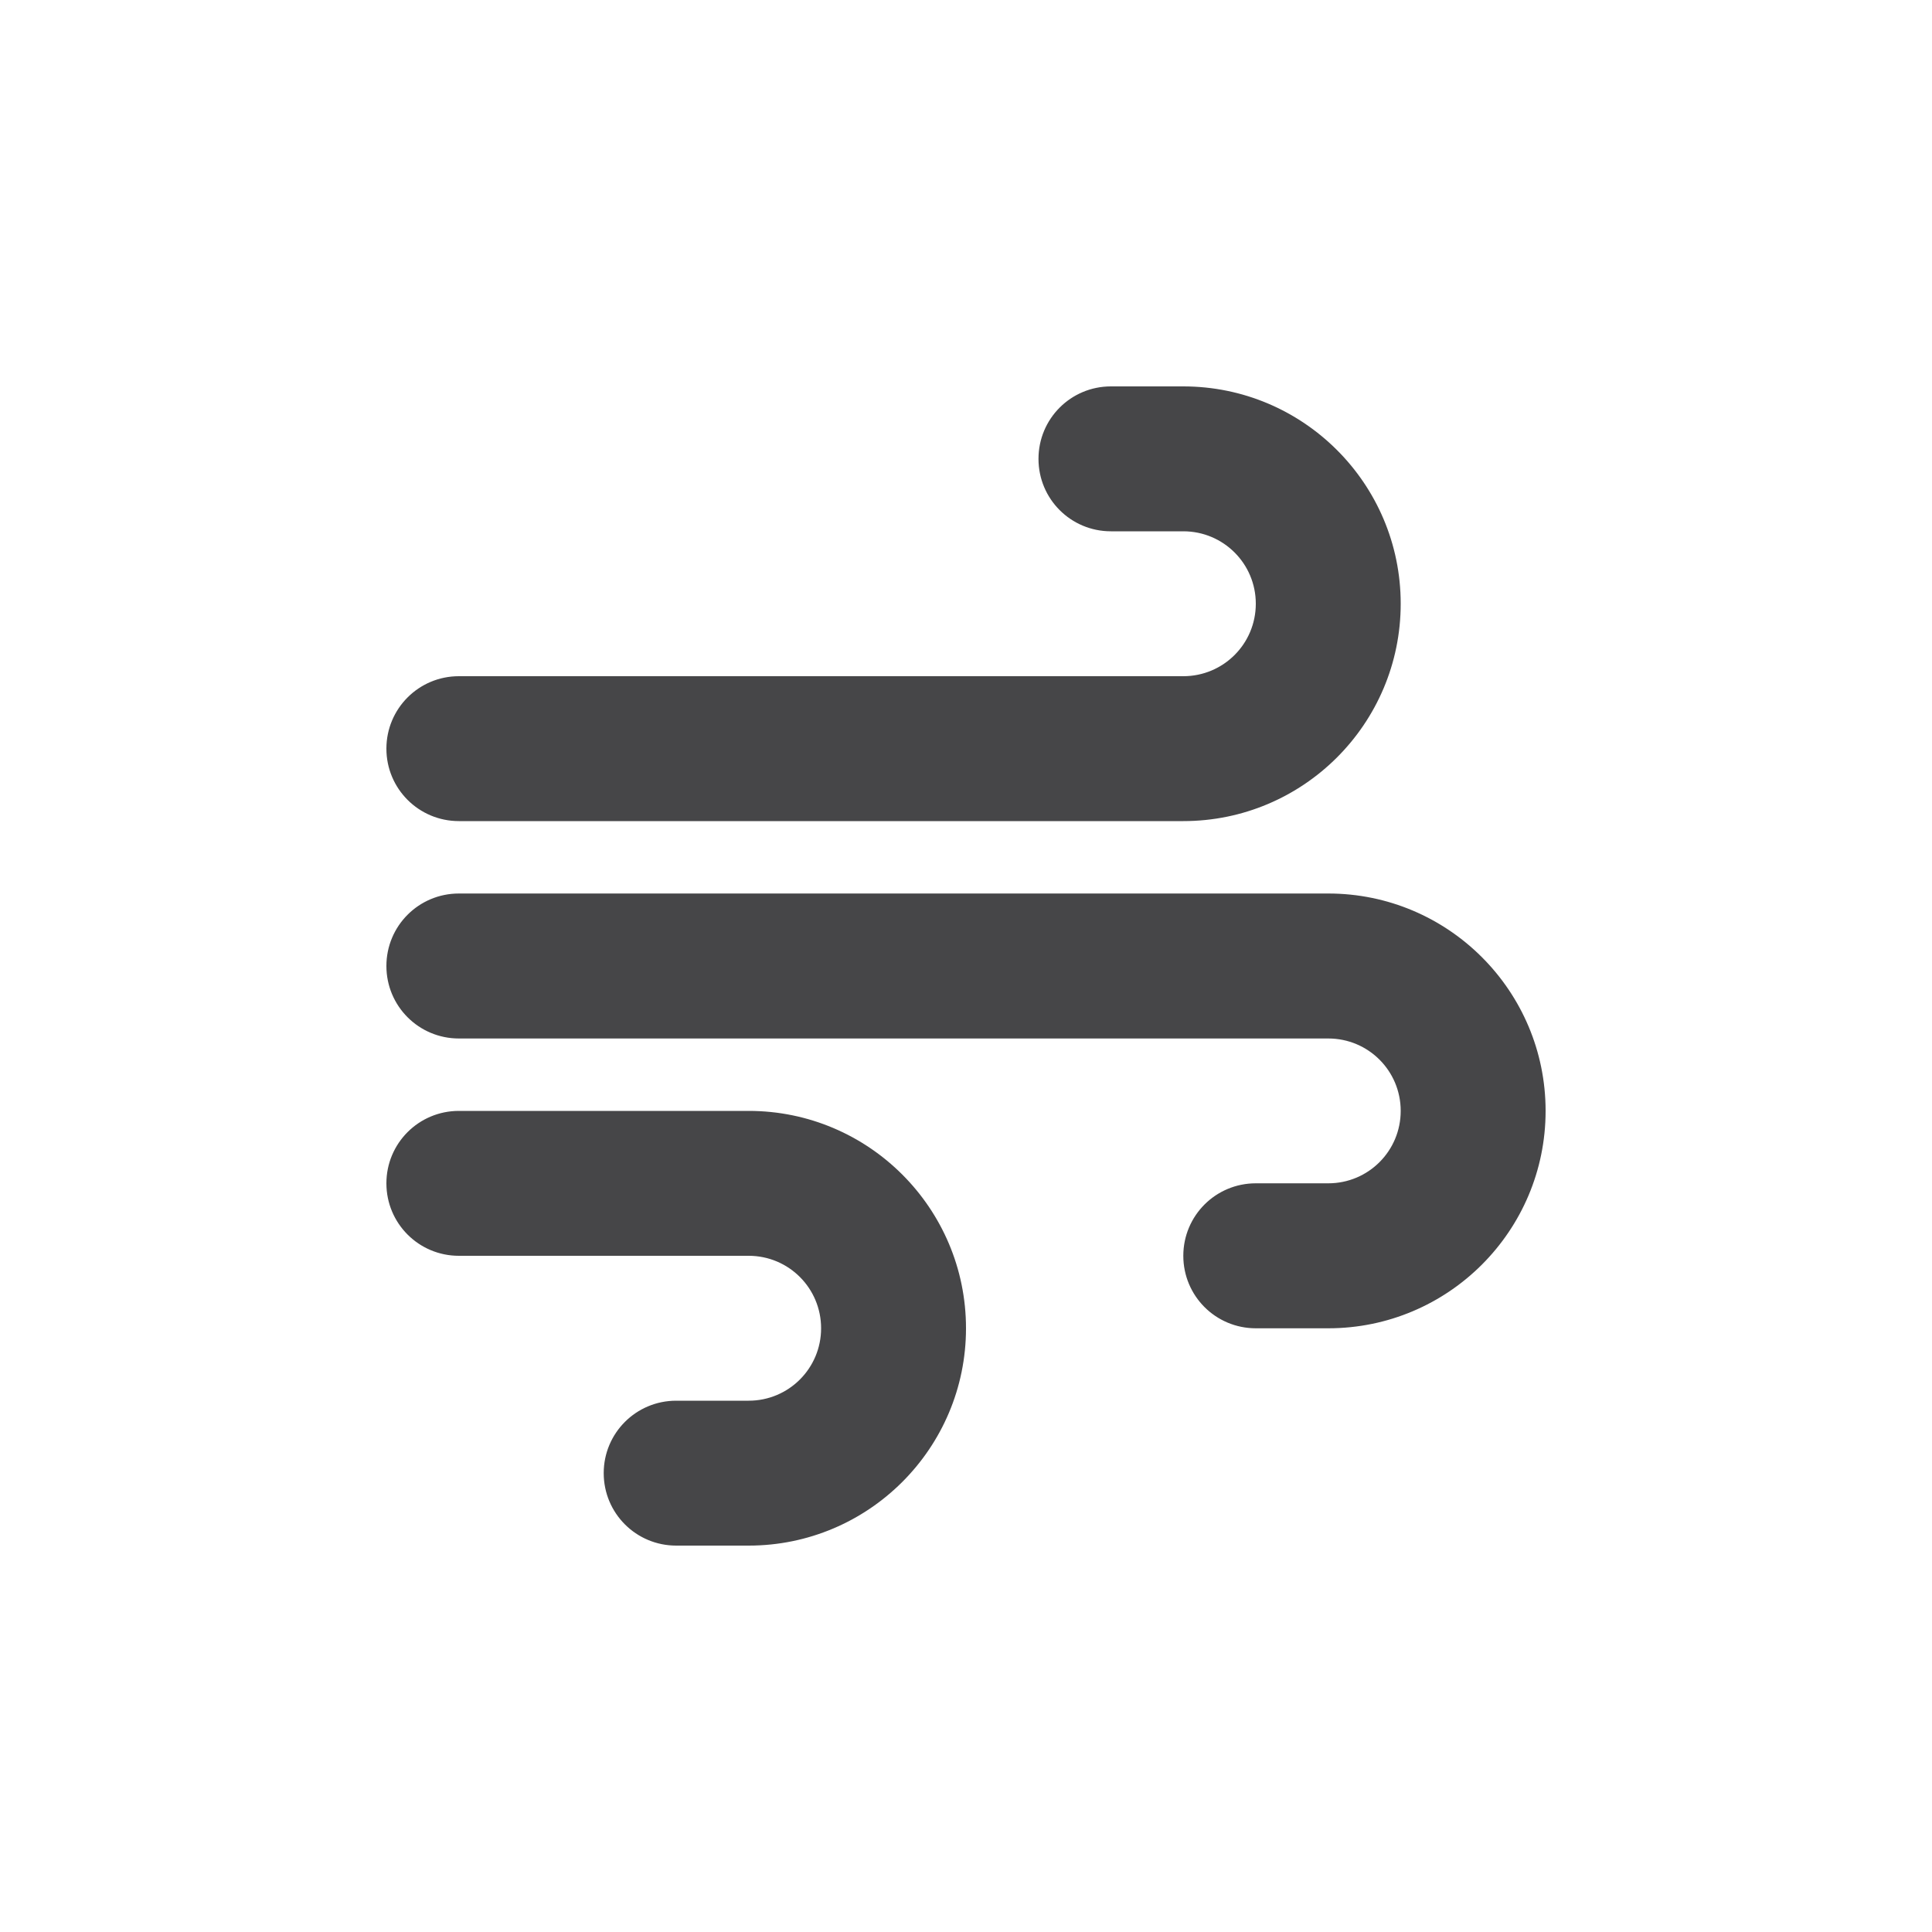 <svg width="25" height="25" viewBox="0 0 25 25" fill="none" xmlns="http://www.w3.org/2000/svg">
<path d="M13.438 5.938C13.438 6.456 13.856 6.875 14.375 6.875H15.312C15.831 6.875 16.25 7.294 16.25 7.812C16.25 8.331 15.831 8.75 15.312 8.75H5.938C5.419 8.75 5 9.169 5 9.688C5 10.206 5.419 10.625 5.938 10.625H15.312C16.865 10.625 18.125 9.365 18.125 7.812C18.125 6.26 16.865 5 15.312 5H14.375C13.856 5 13.438 5.419 13.438 5.938ZM15.312 16.25C15.312 16.769 15.731 17.188 16.25 17.188H17.188C18.74 17.188 20 15.928 20 14.375C20 12.822 18.74 11.562 17.188 11.562H5.938C5.419 11.562 5 11.981 5 12.5C5 13.019 5.419 13.438 5.938 13.438H17.188C17.706 13.438 18.125 13.856 18.125 14.375C18.125 14.894 17.706 15.312 17.188 15.312H16.25C15.731 15.312 15.312 15.731 15.312 16.25ZM8.75 20H9.688C11.24 20 12.5 18.74 12.5 17.188C12.5 15.635 11.24 14.375 9.688 14.375H5.938C5.419 14.375 5 14.794 5 15.312C5 15.831 5.419 16.25 5.938 16.25H9.688C10.206 16.25 10.625 16.669 10.625 17.188C10.625 17.706 10.206 18.125 9.688 18.125H8.75C8.231 18.125 7.812 18.544 7.812 19.062C7.812 19.581 8.231 20 8.75 20Z" fill="#464648"/>
</svg>
